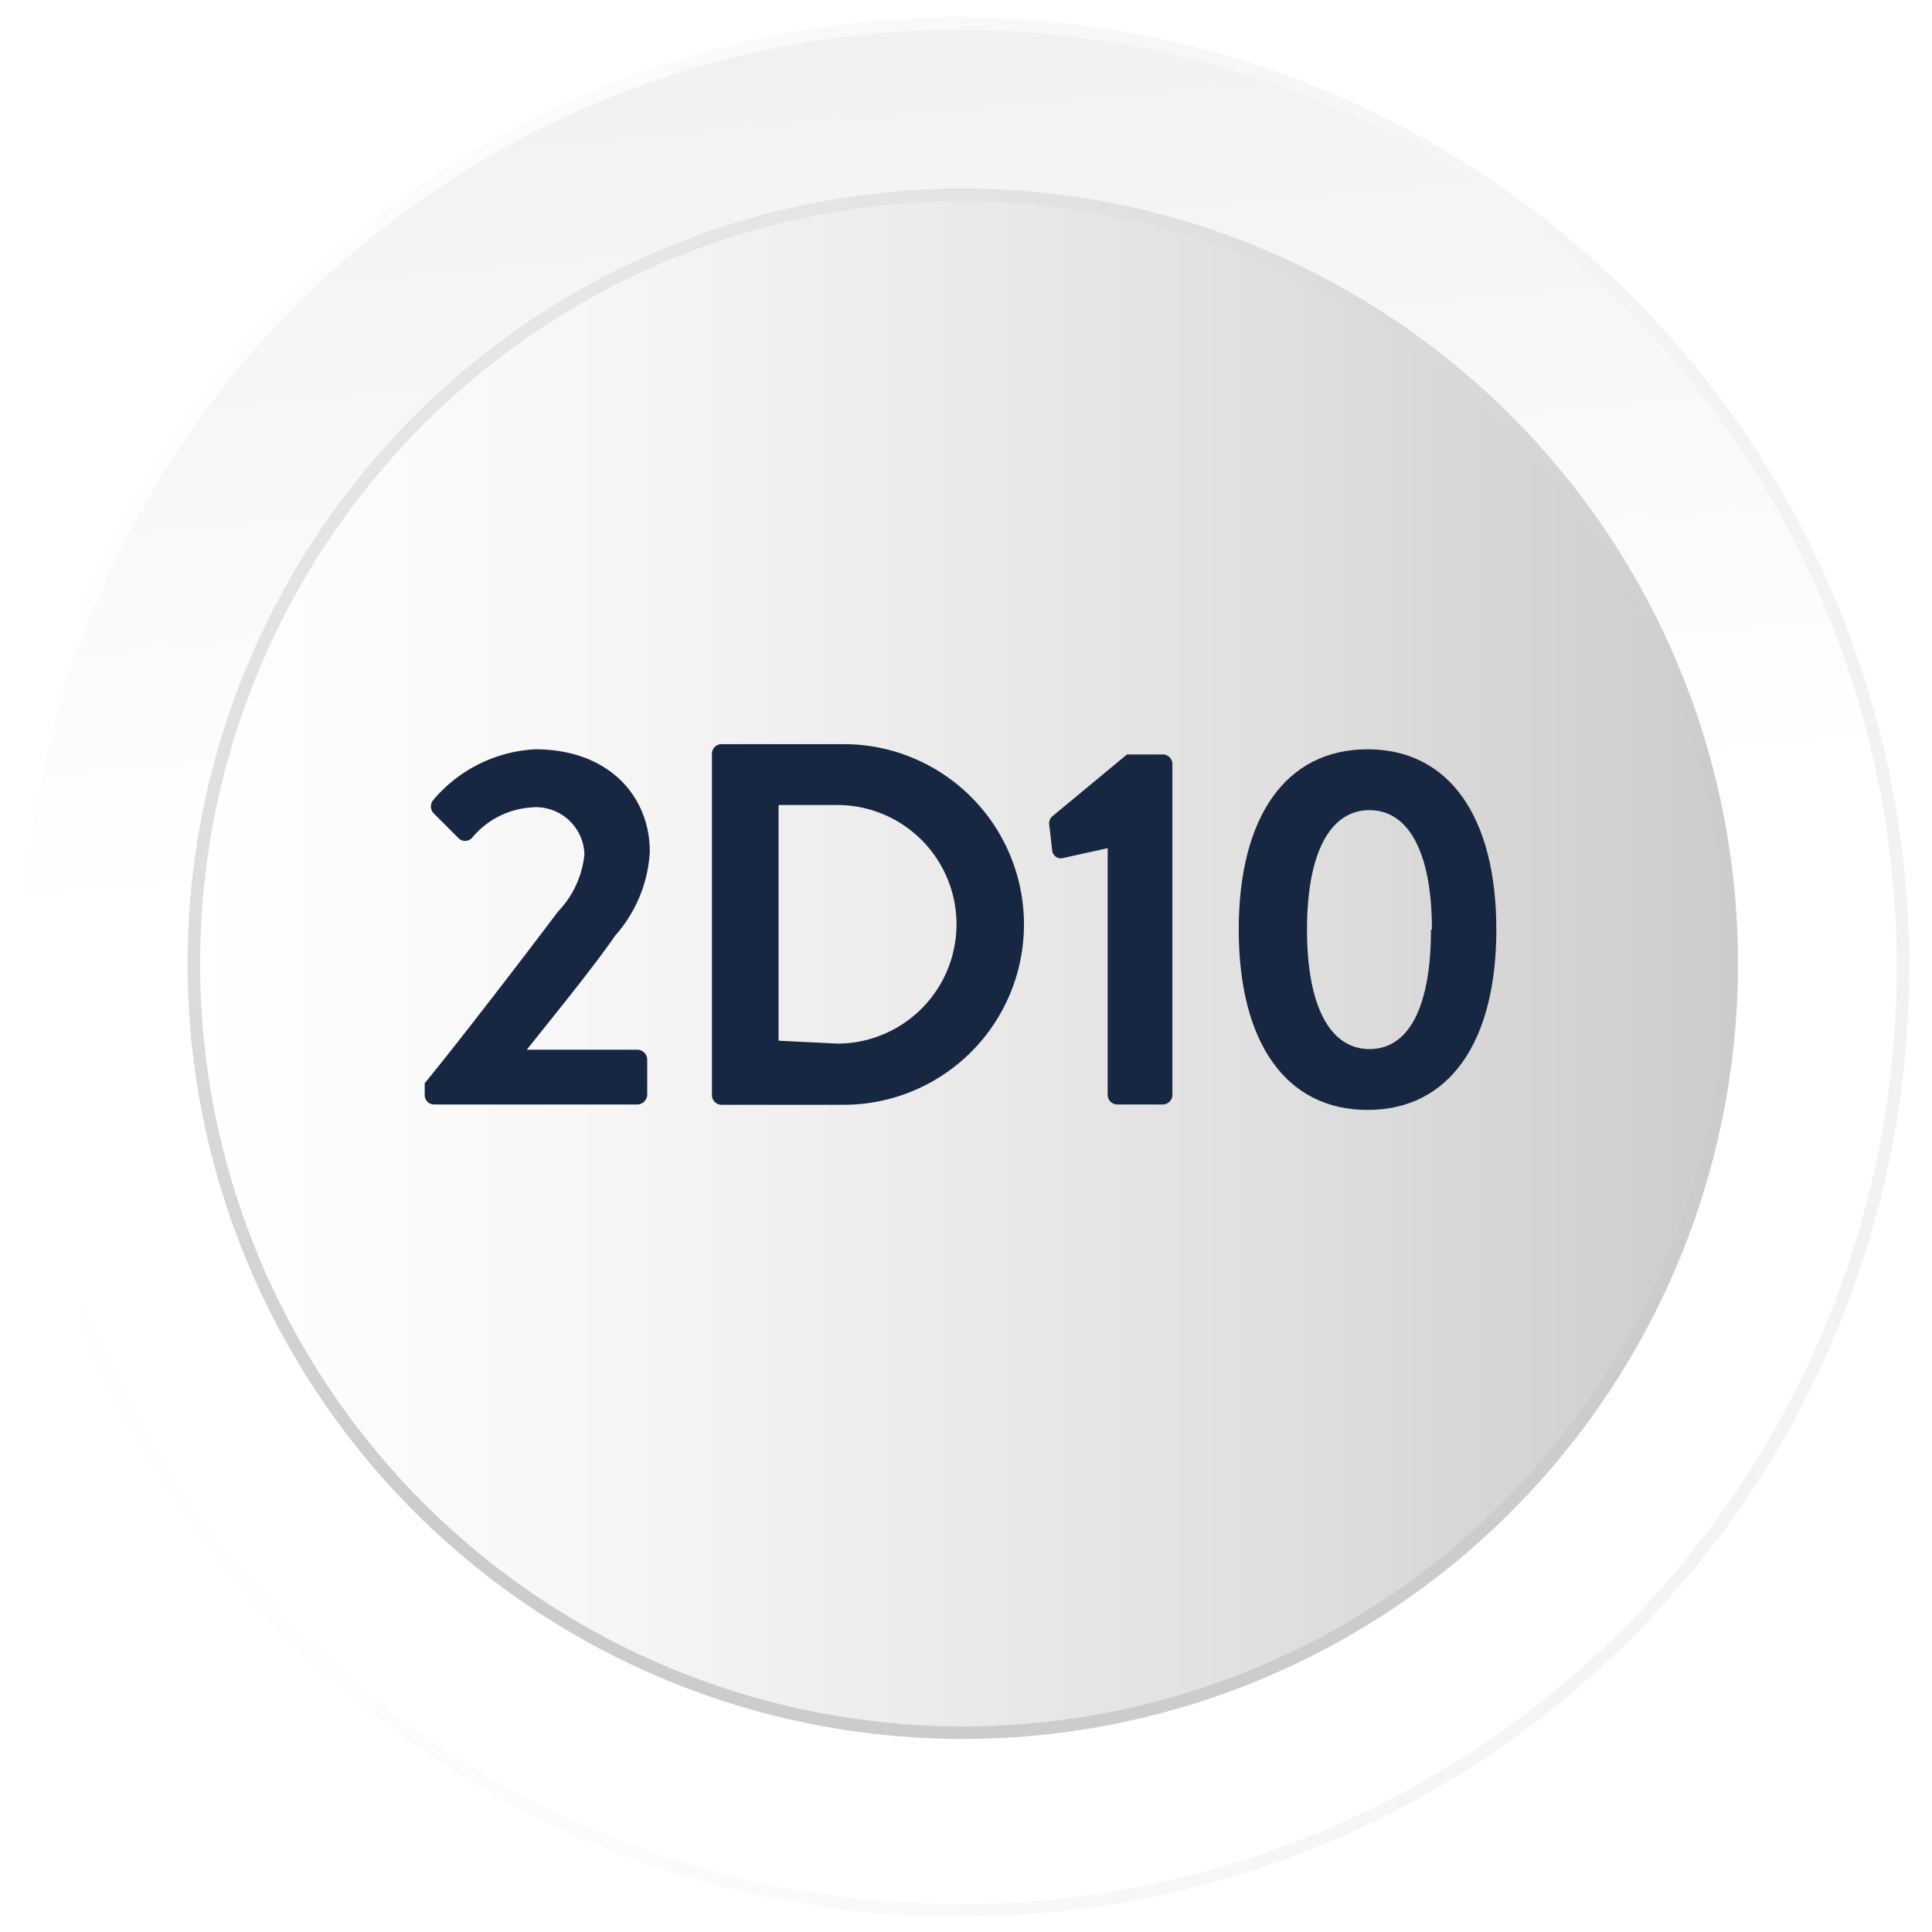<svg xmlns="http://www.w3.org/2000/svg" xmlns:xlink="http://www.w3.org/1999/xlink" viewBox="0 0 60 60"><defs><style>.a{fill:#fff;}.b,.d{stroke-miterlimit:10;}.b{stroke-width:0.39px;fill:url(#a);stroke:url(#b);}.c{fill:url(#c);}.d{fill:none;stroke-width:0.39px;stroke:url(#d);}.e{fill:#172742;}</style><linearGradient id="a" x1="29.47" y1="26.17" x2="20.56" y2="-76.57" gradientUnits="userSpaceOnUse"><stop offset="0" stop-color="#fff"/><stop offset="0.37" stop-color="#eaeaea"/><stop offset="1" stop-color="#b3b3b3"/></linearGradient><linearGradient id="b" x1="0.31" y1="30.03" x2="59.3" y2="30.03" gradientUnits="userSpaceOnUse"><stop offset="0" stop-color="#fff"/><stop offset="1" stop-color="#f2f2f2"/></linearGradient><linearGradient id="c" x1="-4045.52" y1="-1078.43" x2="-4093.27" y2="-1078.43" gradientTransform="translate(-4039.5 -1048.5) rotate(180)" gradientUnits="userSpaceOnUse"><stop offset="0" stop-color="#fff"/><stop offset="0.27" stop-color="#f6f6f6"/><stop offset="0.71" stop-color="#dfdfdf"/><stop offset="1" stop-color="#ccc"/></linearGradient><linearGradient id="d" x1="17.86" y1="9.08" x2="41.93" y2="50.78" gradientUnits="userSpaceOnUse"><stop offset="0" stop-color="#e7e6e6"/><stop offset="0.63" stop-color="#cdcccc"/></linearGradient></defs><title>Bouton OKfinal</title><rect class="a" x="-0.8" y="-0.33" width="61.24" height="60.95"/><circle class="b" cx="29.8" cy="30.03" r="29.3"/><circle class="c" cx="29.9" cy="29.93" r="23.88"/><circle class="d" cx="29.9" cy="29.93" r="23.88"/><path class="e" d="M13.19,33.64c1.05-1.28,3.07-3.91,4.14-5.33a3,3,0,0,0,.82-1.78,1.51,1.51,0,0,0-1.7-1.45,2.61,2.61,0,0,0-1.79.94.29.29,0,0,1-.43,0l-.77-.77a.31.31,0,0,1,0-.41,4.44,4.44,0,0,1,3.16-1.57c2.28,0,3.56,1.45,3.56,3.18a4.26,4.26,0,0,1-1.07,2.6c-.69,1-1.9,2.48-2.75,3.55H19.8a.31.31,0,0,1,.3.3V34a.31.31,0,0,1-.3.3H13.49a.29.29,0,0,1-.3-.3Z"/><path class="e" d="M22.11,23.41a.3.3,0,0,1,.29-.3h3.8a5.6,5.6,0,1,1,0,11.2H22.4a.3.3,0,0,1-.29-.3Zm3.89,9A3.66,3.66,0,0,0,26,25H24.18v7.32Z"/><path class="e" d="M34.4,26.34,33,26.65a.27.27,0,0,1-.32-.21l-.09-.79a.31.31,0,0,1,.08-.29L35,23.43h1.12a.3.3,0,0,1,.29.3V34a.3.3,0,0,1-.29.3H34.71a.3.3,0,0,1-.31-.3Z"/><path class="e" d="M38.47,28.87c0-3.51,1.47-5.6,4-5.6s4,2.09,4,5.6-1.47,5.6-4,5.6S38.47,32.38,38.47,28.87Zm6,0c0-2.37-.71-3.71-1.94-3.71s-1.94,1.34-1.94,3.71.71,3.71,1.94,3.71S44.44,31.26,44.44,28.87Z"/></svg>